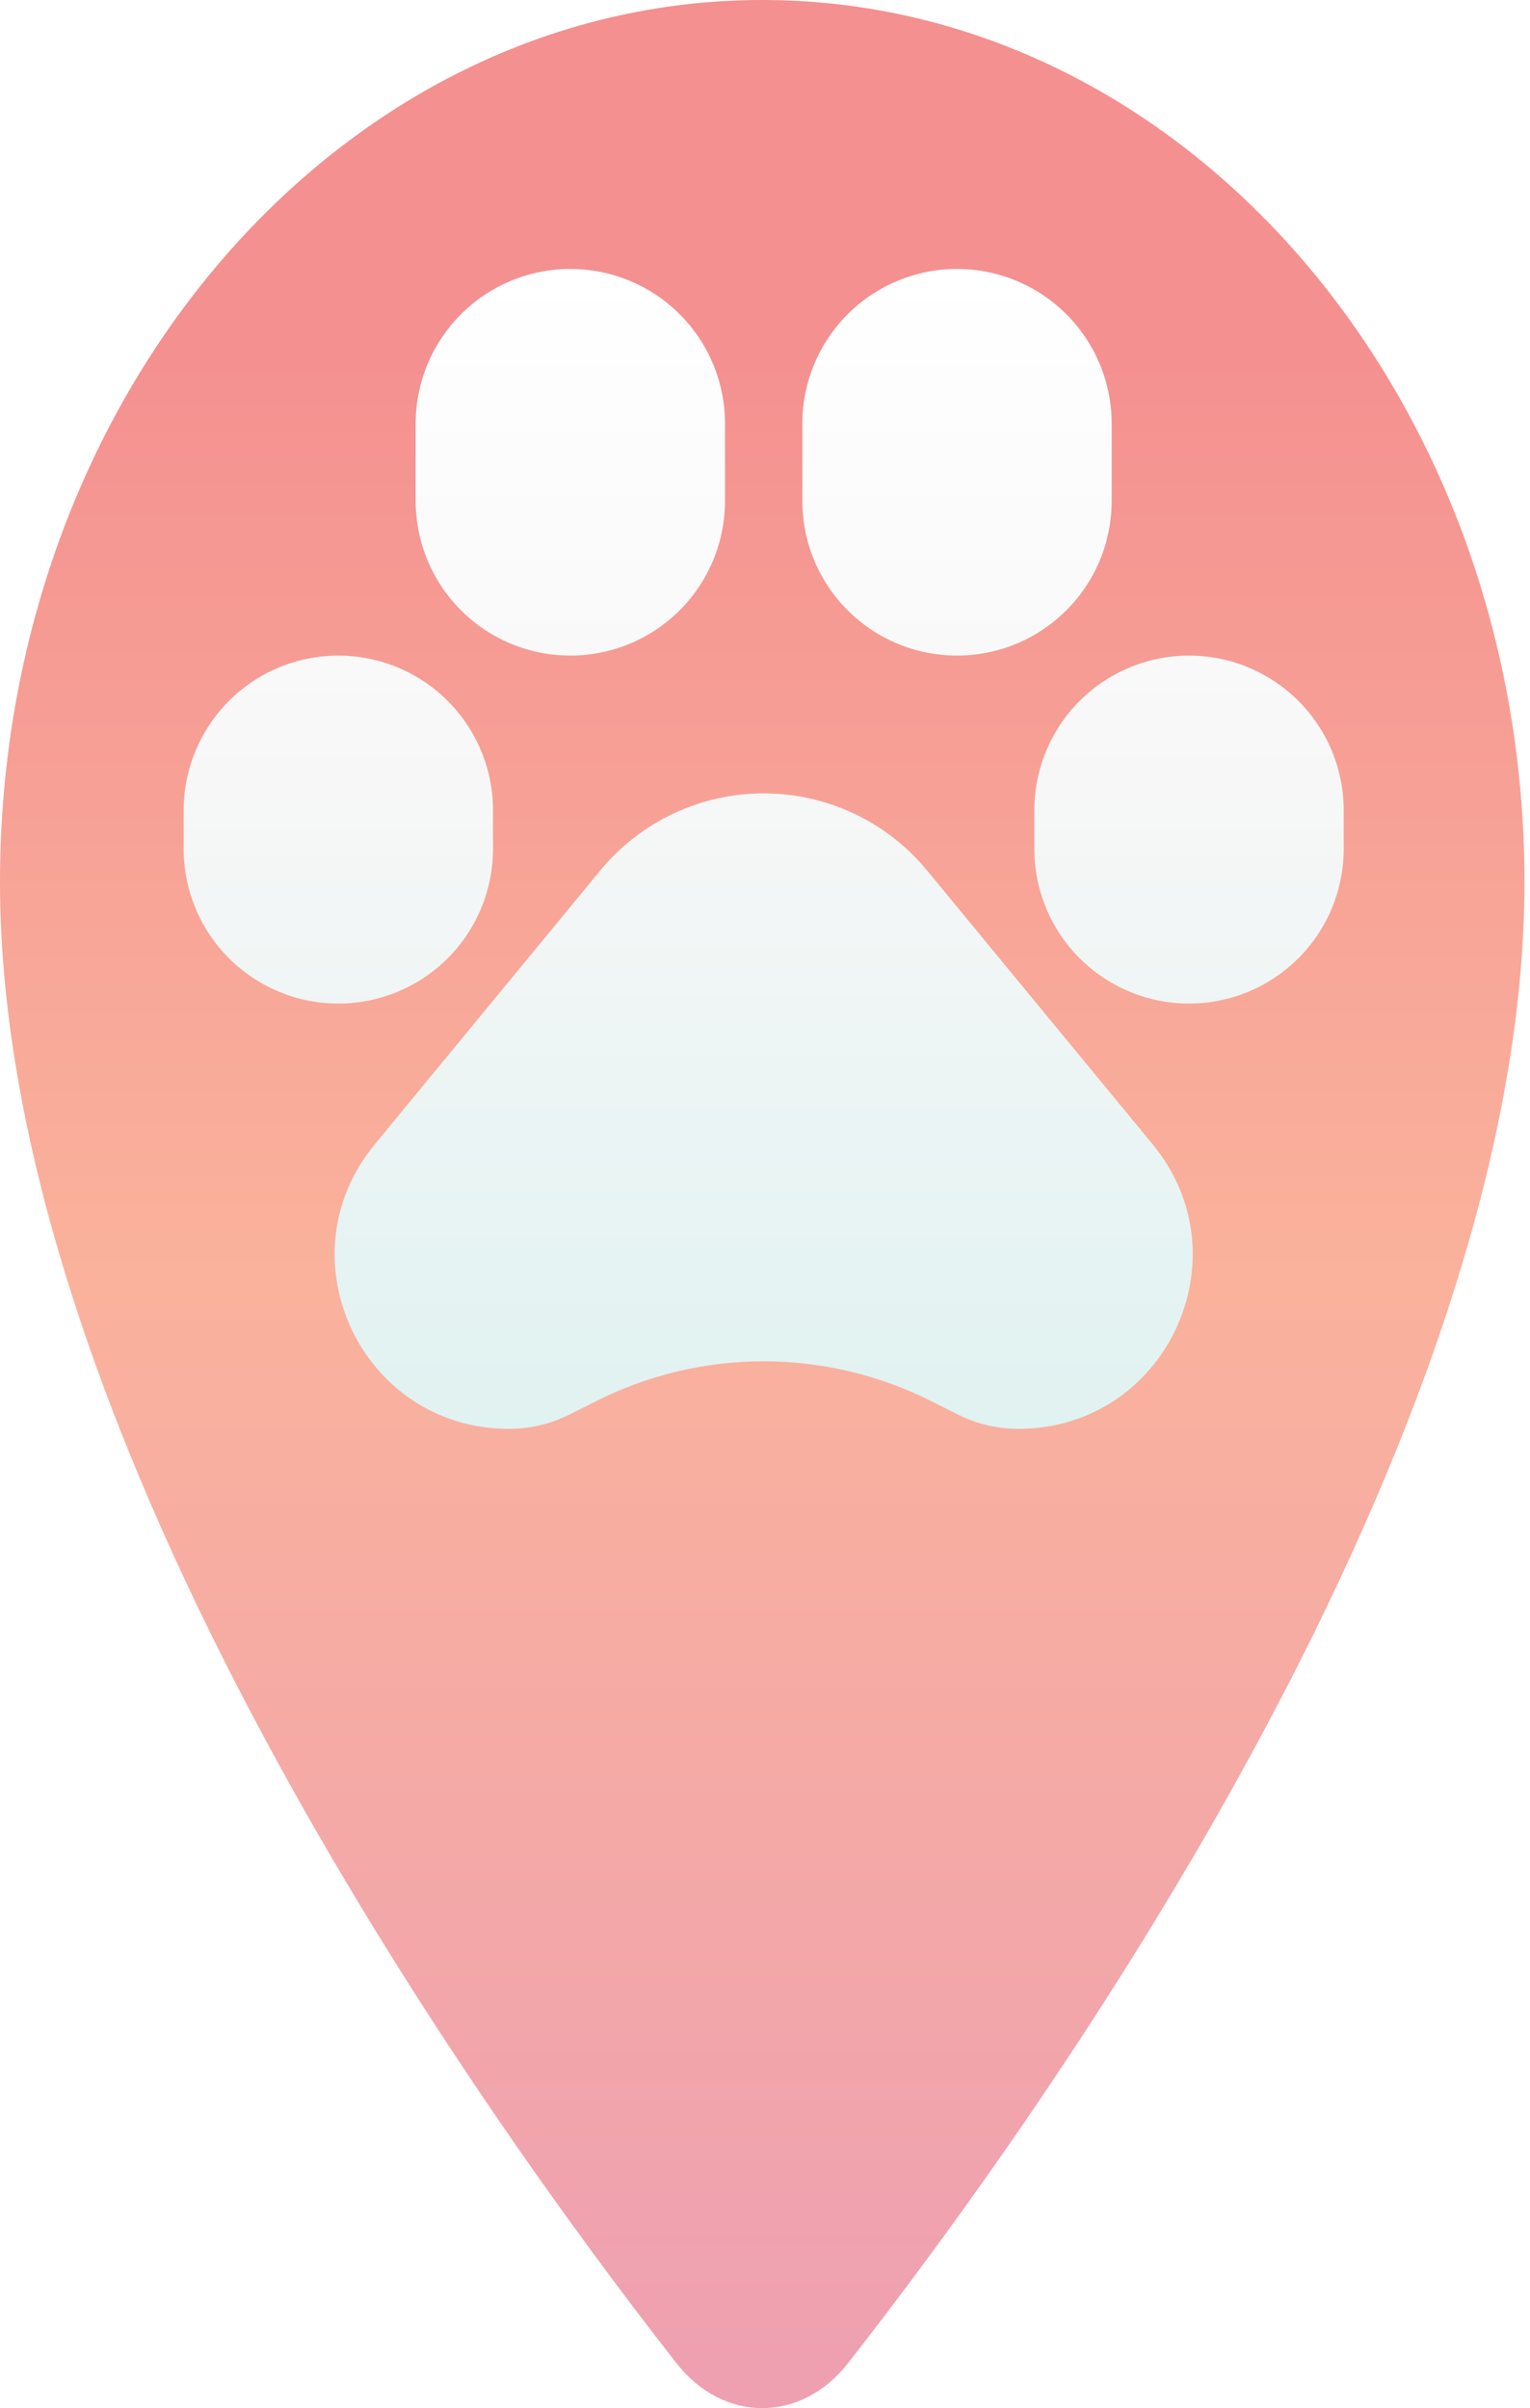 <svg width="270" height="425" viewBox="0 0 270 425" fill="none" xmlns="http://www.w3.org/2000/svg">
<path d="M134.512 0C60.25 0 0 69.65 0 155.641C0 254.092 84.21 372.102 119.38 417.078C127.646 427.641 141.378 427.641 149.645 417.078C184.814 372.102 269.024 254.092 269.024 155.641C269.024 69.65 208.774 0 134.512 0Z" fill="url(#paint0_linear_36_961)"/>
<g filter="url(#filter0_d_36_961)">
<path d="M100.648 43.466C93.409 43.466 86.466 46.342 81.347 51.46C76.229 56.579 73.353 63.522 73.353 70.761V84.408C73.353 91.647 76.229 98.59 81.347 103.709C86.466 108.827 93.409 111.703 100.648 111.703C107.887 111.703 114.829 108.827 119.948 103.709C125.067 98.59 127.943 91.647 127.943 84.408V70.761C127.943 63.522 125.067 56.579 119.948 51.46C114.829 46.342 107.887 43.466 100.648 43.466ZM168.885 43.466C161.646 43.466 154.703 46.342 149.585 51.46C144.466 56.579 141.59 63.522 141.59 70.761V84.408C141.59 91.647 144.466 98.59 149.585 103.709C154.703 108.827 161.646 111.703 168.885 111.703C176.124 111.703 183.067 108.827 188.185 103.709C193.304 98.59 196.18 91.647 196.18 84.408V70.761C196.18 63.522 193.304 56.579 188.185 51.46C183.067 46.342 176.124 43.466 168.885 43.466ZM59.706 111.703C52.467 111.703 45.524 114.579 40.405 119.698C35.286 124.816 32.411 131.759 32.411 138.998L32.411 145.822C32.411 153.061 35.286 160.003 40.405 165.122C45.524 170.241 52.467 173.117 59.706 173.117C66.945 173.117 73.887 170.241 79.006 165.122C84.125 160.003 87 153.061 87 145.822V138.998C87 131.759 84.125 124.816 79.006 119.698C73.887 114.579 66.945 111.703 59.706 111.703ZM209.827 111.703C202.588 111.703 195.646 114.579 190.527 119.698C185.408 124.816 182.533 131.759 182.533 138.998V145.822C182.533 153.061 185.408 160.003 190.527 165.122C195.646 170.241 202.588 173.117 209.827 173.117C217.066 173.117 224.009 170.241 229.128 165.122C234.247 160.003 237.122 153.061 237.122 145.822V138.998C237.122 131.759 234.247 124.816 229.128 119.698C224.009 114.579 217.066 111.703 209.827 111.703ZM163.604 149.629C160.099 145.373 155.696 141.945 150.71 139.592C145.725 137.239 140.28 136.018 134.766 136.018C129.253 136.018 123.808 137.239 118.823 139.592C113.837 141.945 109.434 145.373 105.929 149.629L66.12 197.982C49.62 218.003 63.868 248.177 89.798 248.177C93.51 248.177 97.168 247.318 100.47 245.653L105.384 243.196C114.505 238.63 124.566 236.253 134.766 236.253C144.967 236.253 155.028 238.63 164.149 243.196L169.063 245.653C172.365 247.318 176.023 248.177 179.735 248.177C205.665 248.177 219.913 218.003 203.427 197.982L163.604 149.629Z" fill="url(#paint1_linear_36_961)"/>
</g>
<defs>
<filter id="filter0_d_36_961" x="28.411" y="43.466" width="212.712" height="212.712" filterUnits="userSpaceOnUse" color-interpolation-filters="sRGB">
<feFlood flood-opacity="0" result="BackgroundImageFix"/>
<feColorMatrix in="SourceAlpha" type="matrix" values="0 0 0 0 0 0 0 0 0 0 0 0 0 0 0 0 0 0 127 0" result="hardAlpha"/>
<feOffset dy="4"/>
<feGaussianBlur stdDeviation="2"/>
<feComposite in2="hardAlpha" operator="out"/>
<feColorMatrix type="matrix" values="0 0 0 0 0 0 0 0 0 0 0 0 0 0 0 0 0 0 0.25 0"/>
<feBlend mode="normal" in2="BackgroundImageFix" result="effect1_dropShadow_36_961"/>
<feBlend mode="normal" in="SourceGraphic" in2="effect1_dropShadow_36_961" result="shape"/>
</filter>
<linearGradient id="paint0_linear_36_961" x1="134.512" y1="0" x2="134.512" y2="425" gradientUnits="userSpaceOnUse">
<stop offset="0.139" stop-color="#F49090"/>
<stop offset="0.529" stop-color="#FAB29C"/>
<stop offset="0.986" stop-color="#EEA0B1"/>
</linearGradient>
<linearGradient id="paint1_linear_36_961" x1="134.766" y1="43.466" x2="134.766" y2="248.177" gradientUnits="userSpaceOnUse">
<stop stop-color="white"/>
<stop offset="0.447" stop-color="#F7F7F7"/>
<stop offset="1" stop-color="#E0F2F1"/>
</linearGradient>
</defs>
</svg>
